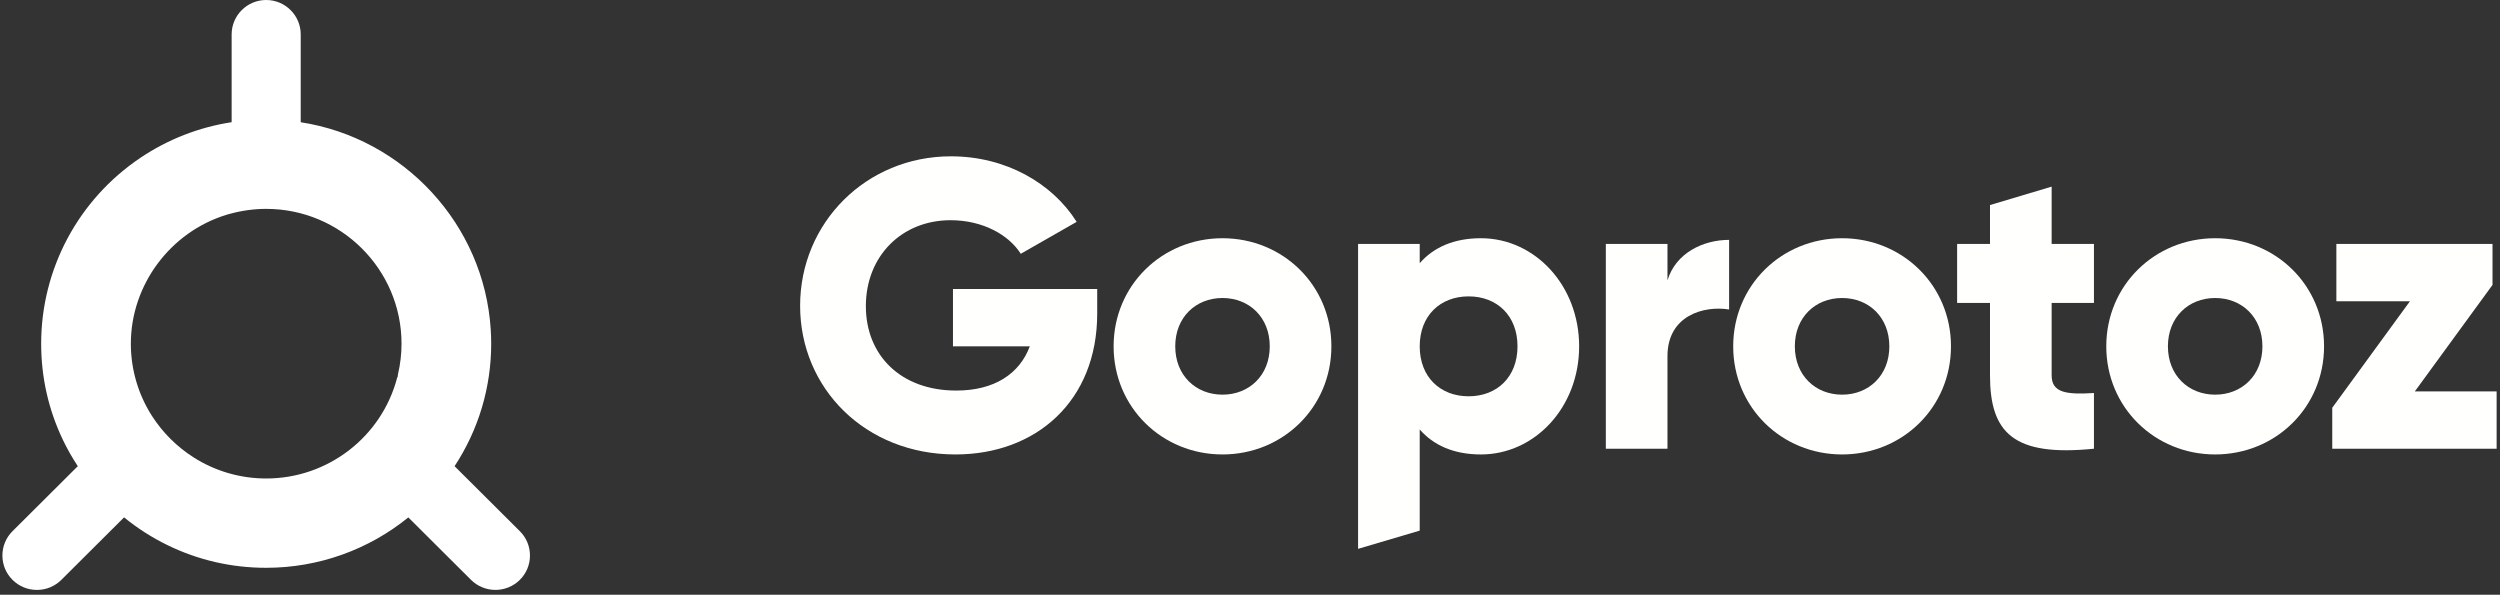 <?xml version="1.0" encoding="UTF-8"?>
<svg width="227px" height="54px" viewBox="0 0 227 54" version="1.1" xmlns="http://www.w3.org/2000/svg" xmlns:xlink="http://www.w3.org/1999/xlink">
    <rect x="0" y="0" width="227" height="54" fill="#333333" stroke="none"/>
    <!-- Generator: sketchtool 63.1 (101010) - https://sketch.com -->
    <title>64793848-3C21-4729-9FCD-421DFFBE32F8</title>
    <desc>Created with sketchtool.</desc>
    <g id="Page-1" stroke="none" stroke-width="1" fill="none" fill-rule="evenodd">
        <g id="Ad-Homepage" transform="translate(-139, -32)">
            <g id="Group-22" transform="translate(139, 32)">
                <g id="signboard_1" transform="translate(72.621, 14.145)" fill="#FFFFFE">
                    <g id="Group-18">
                        <path d="M27.005,14.327 C27.005,22.285 21.445,27.119 14.133,27.119 C5.925,27.119 0.03,21.095 0.03,13.621 C0.03,6.073 6.037,0.049 13.723,0.049 C18.722,0.049 22.938,2.503 25.139,5.999 L20.065,8.899 C18.983,7.188 16.633,5.85 13.685,5.85 C9.283,5.85 5.999,9.085 5.999,13.658 C5.999,18.083 9.133,21.318 14.208,21.318 C17.677,21.318 19.953,19.793 20.886,17.302 L13.909,17.302 L13.909,12.096 L27.005,12.096 L27.005,14.327 Z" id="Fill-2"></path>
                        <path d="M42.673,17.302 C42.673,14.662 40.807,12.914 38.382,12.914 C35.957,12.914 34.091,14.662 34.091,17.302 C34.091,19.942 35.957,21.69 38.382,21.69 C40.807,21.69 42.673,19.942 42.673,17.302 M28.495,17.302 C28.495,11.762 32.897,7.486 38.382,7.486 C43.866,7.486 48.269,11.762 48.269,17.302 C48.269,22.843 43.866,27.119 38.382,27.119 C32.897,27.119 28.495,22.843 28.495,17.302" id="Fill-4"></path>
                        <path d="M65.169,17.302 C65.169,14.513 63.303,12.766 60.729,12.766 C58.154,12.766 56.289,14.513 56.289,17.302 C56.289,20.091 58.154,21.838 60.729,21.838 C63.303,21.838 65.169,20.091 65.169,17.302 M70.765,17.302 C70.765,22.843 66.736,27.119 61.848,27.119 C59.349,27.119 57.52,26.263 56.289,24.85 L56.289,34.035 L50.693,35.69 L50.693,8.006 L56.289,8.006 L56.289,9.754 C57.52,8.341 59.349,7.486 61.848,7.486 C66.736,7.486 70.765,11.762 70.765,17.302" id="Fill-6"></path>
                        <path d="M84.382,7.635 L84.382,13.956 C82.068,13.584 78.785,14.513 78.785,18.194 L78.785,26.598 L73.189,26.598 L73.189,8.006 L78.785,8.006 L78.785,11.316 C79.531,8.824 82.031,7.635 84.382,7.635" id="Fill-8"></path>
                        <path d="M98.931,17.302 C98.931,14.662 97.066,12.914 94.641,12.914 C92.216,12.914 90.35,14.662 90.35,17.302 C90.35,19.942 92.216,21.69 94.641,21.69 C97.066,21.69 98.931,19.942 98.931,17.302 M84.754,17.302 C84.754,11.762 89.156,7.486 94.641,7.486 C100.125,7.486 104.528,11.762 104.528,17.302 C104.528,22.843 100.125,27.119 94.641,27.119 C89.156,27.119 84.754,22.843 84.754,17.302" id="Fill-10"></path>
                        <path d="M113.668,13.36 L113.668,19.942 C113.668,21.541 115.048,21.69 117.51,21.541 L117.51,26.598 C110.198,27.341 108.071,25.148 108.071,19.942 L108.071,13.36 L105.086,13.36 L105.086,8.006 L108.071,8.006 L108.071,4.474 L113.668,2.801 L113.668,8.006 L117.51,8.006 L117.51,13.36 L113.668,13.36 Z" id="Fill-12"></path>
                        <path d="M132.807,17.302 C132.807,14.662 130.942,12.914 128.516,12.914 C126.091,12.914 124.226,14.662 124.226,17.302 C124.226,19.942 126.091,21.69 128.516,21.69 C130.942,21.69 132.807,19.942 132.807,17.302 M118.629,17.302 C118.629,11.762 123.031,7.486 128.516,7.486 C134.001,7.486 138.403,11.762 138.403,17.302 C138.403,22.843 134.001,27.119 128.516,27.119 C123.031,27.119 118.629,22.843 118.629,17.302" id="Fill-14"></path>
                        <polygon id="Fill-16" points="154.072 21.392 154.072 26.598 139.148 26.598 139.148 22.879 146.199 13.212 139.521 13.212 139.521 8.006 153.699 8.006 153.699 11.725 146.647 21.392"></polygon>
                    </g>
                </g>
                <path d="M21.033,3.124 L21.033,11.095 C18.074,11.549 15.256,12.643 12.751,14.327 L12.751,14.327 C7.107,18.123 3.738,24.433 3.738,31.206 L3.738,31.206 C3.738,34.25 4.397,37.178 5.696,39.91 L5.696,39.91 C6.097,40.752 6.558,41.562 7.068,42.337 L7.068,42.337 C7.043,42.355 7.018,42.374 6.995,42.397 L6.995,42.397 L1.136,48.232 C0.544,48.822 0.218,49.607 0.218,50.441 L0.218,50.441 C0.218,51.275 0.544,52.06 1.136,52.65 L1.136,52.65 C1.729,53.239 2.516,53.565 3.354,53.565 L3.354,53.565 C4.191,53.565 4.979,53.239 5.571,52.65 L5.571,52.65 L11.266,46.977 C12.462,47.95 13.767,48.793 15.163,49.476 L15.163,49.476 C15.164,49.477 15.164,49.477 15.165,49.477 L15.165,49.477 C17.979,50.856 21.009,51.556 24.17,51.556 L24.17,51.556 C28.938,51.556 33.476,49.904 37.076,46.98 L37.076,46.98 L42.767,52.65 C43.379,53.258 44.182,53.563 44.985,53.563 L44.985,53.563 C45.788,53.563 46.591,53.258 47.202,52.65 L47.202,52.65 C47.795,52.06 48.121,51.275 48.121,50.441 L48.121,50.441 C48.121,49.607 47.795,48.822 47.202,48.232 L47.202,48.232 L41.276,42.33 C43.45,39.021 44.601,35.182 44.601,31.206 L44.601,31.206 C44.601,30.777 44.586,30.346 44.558,29.925 L44.558,29.925 C44.558,29.924 44.558,29.923 44.558,29.922 L44.558,29.922 C43.964,20.381 36.664,12.544 27.305,11.099 L27.305,11.099 L27.305,3.124 C27.305,1.401 25.899,0 24.169,0 L24.169,0 C22.44,0 21.033,1.401 21.033,3.124 M17.597,41.544 C17.592,41.541 17.587,41.537 17.582,41.534 L17.582,41.534 C16.075,40.577 14.771,39.281 13.811,37.785 L13.811,37.785 C13.808,37.781 13.805,37.776 13.802,37.772 L13.802,37.772 C13.801,37.771 13.801,37.77 13.8,37.769 L13.8,37.769 C12.545,35.807 11.881,33.538 11.881,31.206 L11.881,31.206 C11.881,25.882 15.453,21.07 20.566,19.504 L20.566,19.504 C20.588,19.497 20.608,19.49 20.629,19.481 L20.629,19.481 C20.712,19.457 20.796,19.438 20.879,19.416 L20.879,19.416 C21.955,19.118 23.062,18.966 24.17,18.966 L24.17,18.966 C30.946,18.966 36.459,24.457 36.459,31.206 L36.459,31.206 C36.459,32.139 36.349,33.079 36.132,34.001 L36.132,34.001 C36.119,34.055 36.116,34.108 36.121,34.161 L36.121,34.161 C36.096,34.204 36.074,34.249 36.061,34.298 L36.061,34.298 C34.648,39.685 29.758,43.447 24.17,43.447 L24.17,43.447 C21.837,43.447 19.564,42.789 17.597,41.544" id="Fill-19" fill="#FFFFFF"></path>
            </g>
        </g>
    </g>
</svg>